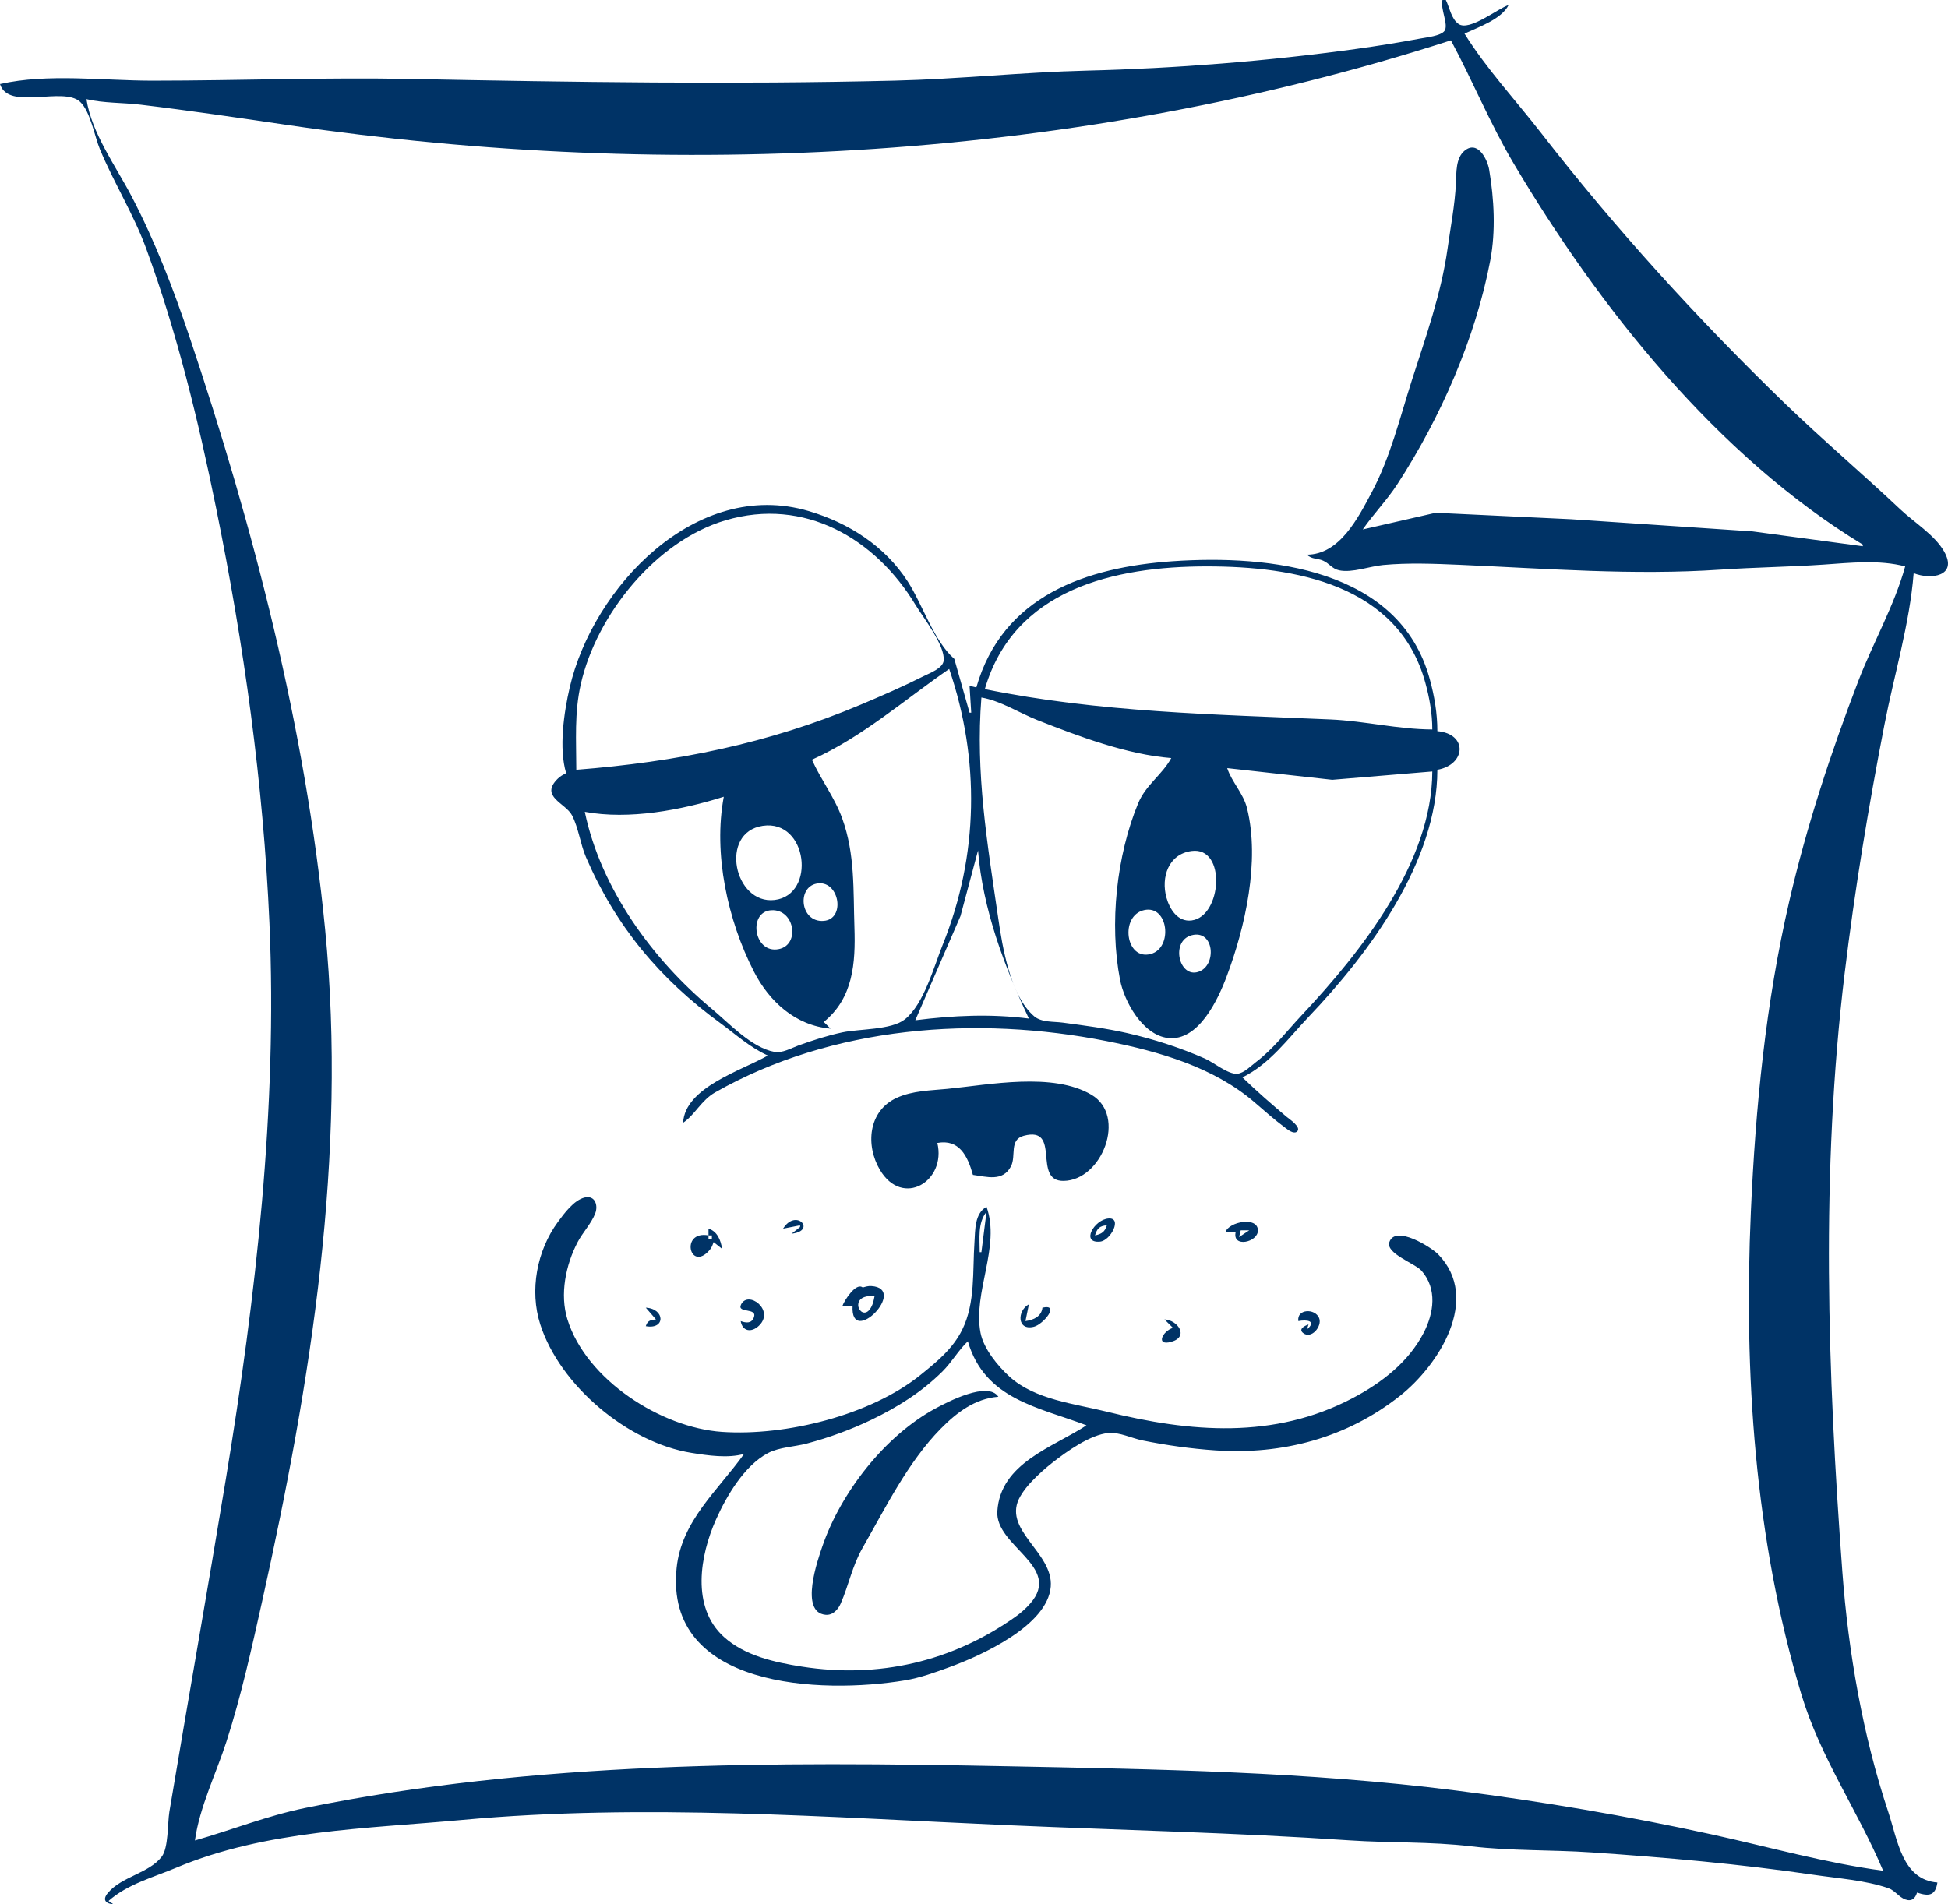 <?xml version="1.0" encoding="UTF-8"?>
<svg width="45px" height="44px" viewBox="0 0 45 44" version="1.1" xmlns="http://www.w3.org/2000/svg" xmlns:xlink="http://www.w3.org/1999/xlink">
    <!-- Generator: Sketch 63.1 (92452) - https://sketch.com -->
    <title>sam</title>
    <desc>Created with Sketch.</desc>
    <g id="img" stroke="none" stroke-width="1" fill="none" fill-rule="evenodd">
        <g id="CDOGS-Copy-3" transform="translate(-377, -200)" fill="#003366" fill-rule="nonzero">
            <g id="sam" transform="translate(377, 200)">
                <path d="M33.322,0 C33.265,0.196 33.472,0.577 33.368,0.715 C33.281,0.831 32.948,0.864 32.813,0.89 C32.318,0.982 31.823,1.063 31.325,1.131 C29.28,1.413 27.16,1.581 25.099,1.632 C23.625,1.668 22.15,1.828 20.674,1.863 C16.963,1.954 13.226,1.899 9.515,1.825 C7.516,1.785 5.522,1.863 3.524,1.864 C2.395,1.865 1.1,1.692 0,1.942 C0.19,2.567 1.463,1.987 1.852,2.354 C2.09,2.577 2.185,3.156 2.311,3.456 C2.636,4.234 3.089,4.954 3.379,5.748 C4.086,7.677 4.582,9.718 4.99,11.728 C5.635,14.898 6.082,18.091 6.224,21.32 C6.413,25.592 5.911,29.965 5.217,34.175 C4.795,36.741 4.341,39.3 3.912,41.864 C3.869,42.127 3.894,42.694 3.735,42.9 C3.439,43.284 2.806,43.356 2.489,43.74 C2.356,43.901 2.449,43.986 2.623,44 L2.506,43.922 C2.944,43.532 3.543,43.376 4.072,43.153 C6.146,42.283 8.464,42.253 10.678,42.049 C14.868,41.664 19.15,41.991 23.337,42.173 C25.948,42.287 28.561,42.344 31.168,42.521 C32.101,42.584 33.053,42.548 33.981,42.659 C34.901,42.768 35.843,42.737 36.767,42.8 C38.486,42.917 40.19,43.067 41.897,43.317 C42.457,43.4 43.082,43.441 43.62,43.625 C43.777,43.679 43.863,43.832 44.015,43.887 C44.165,43.941 44.245,43.859 44.285,43.728 C44.559,43.82 44.709,43.8 44.755,43.495 C43.941,43.429 43.838,42.52 43.62,41.864 C43.031,40.096 42.696,38.164 42.559,36.311 C42.219,31.716 42.058,27.074 42.613,22.485 C42.845,20.561 43.163,18.641 43.533,16.738 C43.757,15.588 44.115,14.411 44.207,13.243 C44.607,13.404 45.237,13.312 44.908,12.738 C44.69,12.358 44.211,12.065 43.894,11.765 C43.018,10.939 42.097,10.157 41.231,9.32 C39.208,7.362 37.322,5.289 35.597,3.068 C35.01,2.312 34.337,1.59 33.831,0.777 C34.151,0.628 34.688,0.443 34.849,0.117 C34.603,0.194 33.947,0.728 33.695,0.555 C33.524,0.438 33.486,0.173 33.4,0 L33.322,0 M33.517,0.932 C34.02,1.868 34.417,2.848 34.961,3.767 C36.936,7.105 39.673,10.544 43.032,12.583 L43.032,12.621 L40.487,12.278 L36.297,11.997 L33.165,11.848 L31.481,12.233 C31.731,11.871 32.042,11.555 32.282,11.184 C33.277,9.652 34.086,7.811 34.426,6.019 C34.555,5.339 34.515,4.602 34.401,3.922 C34.361,3.685 34.14,3.238 33.839,3.477 C33.625,3.646 33.645,3.99 33.633,4.233 C33.609,4.739 33.509,5.246 33.439,5.748 C33.294,6.783 32.936,7.785 32.618,8.777 C32.337,9.654 32.122,10.559 31.686,11.379 C31.372,11.968 30.945,12.815 30.189,12.816 C30.311,12.929 30.425,12.893 30.566,12.955 C30.705,13.016 30.772,13.142 30.933,13.177 C31.235,13.242 31.641,13.084 31.951,13.055 C32.521,13.001 33.141,13.025 33.713,13.05 C35.72,13.137 37.73,13.298 39.743,13.162 C40.538,13.108 41.337,13.099 42.132,13.045 C42.746,13.003 43.41,12.93 44.011,13.087 C43.761,13.993 43.268,14.85 42.931,15.728 C42.294,17.39 41.736,19.081 41.335,20.816 C40.788,23.178 40.553,25.587 40.446,28 C40.282,31.72 40.533,35.553 41.612,39.146 C42.053,40.614 42.915,41.831 43.502,43.223 C42.178,43.047 40.852,42.671 39.547,42.385 C37.593,41.957 35.62,41.622 33.635,41.37 C30.182,40.933 26.743,40.878 23.268,40.809 C17.881,40.701 12.348,40.689 7.048,41.773 C6.167,41.954 5.358,42.28 4.503,42.524 C4.607,41.757 4.996,40.971 5.233,40.233 C5.573,39.179 5.812,38.09 6.053,37.01 C7.189,31.908 8.021,26.702 7.511,21.476 C7.057,16.82 5.86,12.196 4.372,7.767 C4.001,6.665 3.582,5.577 3.044,4.544 C2.682,3.848 2.116,3.079 1.997,2.291 C2.399,2.386 2.839,2.369 3.25,2.419 C4.385,2.555 5.525,2.724 6.656,2.89 C15.554,4.196 24.935,3.702 33.517,0.932 M13.078,17.864 C13.007,17.901 12.944,17.933 12.887,17.989 C12.458,18.407 13.065,18.551 13.215,18.84 C13.366,19.133 13.405,19.5 13.537,19.806 C14.226,21.403 15.236,22.613 16.641,23.64 C16.995,23.899 17.333,24.208 17.738,24.388 C17.139,24.733 15.823,25.121 15.78,25.942 C16.057,25.755 16.197,25.423 16.524,25.238 C19.227,23.703 22.558,23.459 25.569,24.056 C26.776,24.296 28.032,24.655 28.975,25.464 C29.205,25.662 29.437,25.869 29.68,26.049 C29.741,26.094 29.884,26.216 29.964,26.143 C30.073,26.044 29.777,25.851 29.719,25.802 C29.372,25.511 29.026,25.208 28.701,24.893 C29.343,24.576 29.754,23.995 30.23,23.495 C31.632,22.023 33.204,19.903 33.204,17.786 C33.866,17.669 33.912,16.955 33.204,16.893 C33.204,16.482 33.137,16.087 33.028,15.689 C32.33,13.136 29.322,12.815 27.096,12.967 C25.091,13.104 23.16,13.766 22.554,15.883 L22.397,15.845 L22.436,16.466 L22.397,16.466 L22.045,15.223 C21.573,14.813 21.312,13.966 20.97,13.437 C20.441,12.617 19.608,12.081 18.677,11.807 C16.075,11.042 13.696,13.576 13.161,15.883 C13.027,16.461 12.906,17.288 13.078,17.864 M13.313,17.786 C13.313,17.106 13.265,16.481 13.417,15.806 C13.777,14.212 15.147,12.498 16.759,12.022 C18.586,11.482 20.224,12.443 21.152,13.981 C21.329,14.274 21.832,14.909 21.8,15.26 C21.784,15.441 21.479,15.551 21.34,15.621 C20.868,15.859 20.379,16.072 19.891,16.278 C17.747,17.183 15.622,17.605 13.313,17.786 M33.087,16.854 C32.301,16.852 31.522,16.657 30.737,16.623 C28.074,16.507 25.374,16.459 22.75,15.922 C23.424,13.612 25.739,13.087 27.879,13.087 C29.913,13.087 32.298,13.503 32.924,15.767 C33.022,16.122 33.087,16.486 33.087,16.854 M21.927,15.456 C22.639,17.547 22.609,19.766 21.778,21.825 C21.575,22.331 21.343,23.204 20.902,23.553 C20.588,23.801 19.852,23.77 19.46,23.853 C19.116,23.926 18.773,24.037 18.442,24.157 C18.28,24.216 18.072,24.337 17.894,24.305 C17.36,24.209 16.841,23.64 16.445,23.311 C15.073,22.17 13.879,20.531 13.509,18.757 C14.533,18.946 15.74,18.718 16.72,18.408 C16.473,19.723 16.808,21.26 17.415,22.447 C17.77,23.141 18.377,23.697 19.186,23.767 L19.03,23.612 C19.71,23.06 19.765,22.252 19.738,21.43 C19.709,20.57 19.755,19.74 19.457,18.913 C19.279,18.419 18.965,18.019 18.756,17.553 C19.925,17.026 20.886,16.175 21.927,15.456 M27.057,17.515 C26.85,17.899 26.468,18.133 26.291,18.563 C25.795,19.766 25.622,21.343 25.874,22.641 C25.971,23.139 26.393,23.912 26.978,23.983 C27.689,24.069 28.141,23.083 28.336,22.563 C28.768,21.417 29.107,19.896 28.809,18.68 C28.723,18.327 28.46,18.08 28.349,17.748 L30.776,18.017 L33.087,17.825 C33.081,19.926 31.444,21.994 30.071,23.456 C29.726,23.823 29.418,24.233 29.014,24.539 C28.897,24.627 28.738,24.795 28.584,24.809 C28.375,24.83 28.034,24.546 27.84,24.461 C27.268,24.208 26.649,24.009 26.039,23.87 C25.547,23.758 25.05,23.695 24.551,23.628 C24.343,23.6 24.061,23.626 23.892,23.483 C23.339,23.012 23.156,21.879 23.058,21.204 C22.807,19.477 22.532,17.867 22.671,16.116 C23.114,16.192 23.546,16.472 23.963,16.637 C24.916,17.012 26.028,17.433 27.057,17.515 M18.207,18.447 L18.168,18.485 L18.207,18.447 M17.62,19.081 C18.663,18.927 18.859,20.68 17.894,20.794 C16.957,20.904 16.606,19.232 17.62,19.081 M22.593,19.65 C22.701,21.003 23.197,22.323 23.768,23.534 C22.876,23.422 22.033,23.461 21.144,23.573 L22.188,21.165 L22.593,19.65 M27.527,19.662 C28.337,19.555 28.227,21.177 27.527,21.267 C27.206,21.308 27.018,21.003 26.945,20.738 C26.817,20.27 26.989,19.734 27.527,19.662 M18.912,20.409 C19.392,20.371 19.533,21.236 19.03,21.277 C18.47,21.322 18.395,20.45 18.912,20.409 M17.816,21.031 C18.379,20.997 18.499,21.892 17.933,21.937 C17.402,21.98 17.291,21.063 17.816,21.031 M26.43,21.028 C26.994,20.902 27.099,21.901 26.586,22.041 C25.998,22.203 25.864,21.155 26.43,21.028 M27.527,21.609 C28.052,21.469 28.117,22.313 27.682,22.455 C27.233,22.602 27.035,21.74 27.527,21.609 M21.653,26.408 C22.155,26.315 22.351,26.701 22.475,27.146 C22.793,27.188 23.165,27.311 23.354,26.948 C23.479,26.707 23.306,26.334 23.65,26.242 C24.53,26.009 23.839,27.292 24.567,27.285 C25.457,27.277 26.037,25.783 25.215,25.296 C24.325,24.768 22.859,25.062 21.888,25.158 C21.496,25.197 21.079,25.199 20.713,25.367 C20.053,25.67 19.992,26.466 20.327,27.03 C20.852,27.915 21.865,27.29 21.653,26.408 M17.189,33.592 C16.593,34.429 15.74,35.137 15.63,36.233 C15.35,39.007 18.961,39.147 20.909,38.824 C21.255,38.766 21.599,38.642 21.927,38.522 C22.67,38.252 24.2,37.559 24.273,36.66 C24.338,35.856 23.113,35.341 23.575,34.563 C23.651,34.435 23.744,34.321 23.847,34.214 C23.993,34.062 24.15,33.921 24.316,33.791 C24.641,33.537 25.183,33.148 25.608,33.109 C25.855,33.086 26.149,33.232 26.391,33.281 C26.944,33.393 27.512,33.473 28.075,33.511 C29.632,33.617 31.114,33.222 32.343,32.249 C33.232,31.544 34.219,30.012 33.225,28.983 C33.071,28.823 32.228,28.287 32.094,28.703 C32.011,28.964 32.691,29.192 32.839,29.361 C33.205,29.78 33.124,30.337 32.887,30.796 C32.536,31.474 31.913,31.953 31.246,32.304 C29.433,33.26 27.495,33.095 25.569,32.617 C24.827,32.433 23.903,32.34 23.318,31.805 C23.049,31.56 22.722,31.161 22.651,30.796 C22.469,29.861 23.12,28.803 22.789,27.883 C22.51,28.041 22.53,28.421 22.511,28.699 C22.465,29.366 22.534,30.1 22.23,30.718 C22.011,31.165 21.642,31.463 21.262,31.77 C20.107,32.7 18.152,33.184 16.68,33.084 C15.271,32.988 13.542,31.88 13.108,30.485 C12.928,29.907 13.068,29.226 13.344,28.699 C13.461,28.475 13.658,28.272 13.749,28.039 C13.822,27.854 13.749,27.613 13.509,27.668 C13.259,27.726 13.032,28.038 12.888,28.233 C12.401,28.896 12.228,29.816 12.481,30.602 C12.936,32.015 14.506,33.335 15.976,33.569 C16.355,33.63 16.815,33.698 17.189,33.592 M22.789,28 L22.671,28.932 L22.632,28.932 C22.632,28.622 22.581,28.257 22.789,28 M25.606,28.153 C25.274,28.18 24.961,28.731 25.412,28.688 C25.659,28.664 25.934,28.127 25.606,28.153 M18.09,28.388 L18.482,28.311 L18.482,28.35 L18.286,28.505 C18.873,28.44 18.389,27.906 18.09,28.388 M28.31,28.466 L28.545,28.466 C28.459,28.838 29.059,28.705 29.059,28.431 C29.059,28.098 28.388,28.227 28.31,28.466 M25.569,28.311 C25.523,28.462 25.449,28.512 25.295,28.544 C25.344,28.384 25.399,28.324 25.569,28.311 M16.367,28.388 L16.367,28.544 C15.706,28.424 15.933,29.404 16.389,28.887 C16.441,28.829 16.46,28.77 16.485,28.699 L16.68,28.854 C16.652,28.657 16.57,28.449 16.367,28.388 M28.858,28.427 L28.623,28.583 L28.662,28.427 L28.858,28.427 M16.445,28.544 L16.445,28.621 L16.367,28.621 L16.367,28.544 L16.445,28.544 M16.289,28.621 L16.054,28.893 L16.289,28.621 M19.46,30.175 L19.695,30.175 C19.641,31.146 20.993,29.77 20.127,29.714 C20.055,29.71 19.998,29.728 19.93,29.748 C19.777,29.622 19.506,30.042 19.46,30.175 M20.204,29.942 C20.191,30.007 20.179,30.074 20.155,30.137 C19.973,30.602 19.627,30.087 19.972,29.967 C20.046,29.941 20.127,29.944 20.204,29.942 M17.111,30.524 C17.149,30.763 17.359,30.797 17.533,30.63 C17.907,30.27 17.28,29.803 17.118,30.143 C17.017,30.354 17.513,30.201 17.412,30.446 C17.353,30.588 17.227,30.564 17.111,30.524 M24.081,30.214 C24.059,30.416 23.878,30.499 23.689,30.524 L23.768,30.136 C23.494,30.282 23.49,30.755 23.885,30.654 C24.103,30.598 24.498,30.119 24.081,30.214 M14.918,30.214 L15.153,30.485 C15.022,30.499 14.961,30.511 14.918,30.641 C15.378,30.726 15.364,30.238 14.918,30.214 M29.993,30.524 C30.187,30.485 30.426,30.518 30.189,30.718 L30.228,30.602 C30.16,30.623 29.986,30.7 30.098,30.795 C30.288,30.957 30.55,30.643 30.473,30.454 C30.378,30.223 29.951,30.241 29.993,30.524 M26.9,30.485 L27.096,30.68 C26.845,30.761 26.694,31.104 27.056,31.003 C27.472,30.887 27.215,30.503 26.9,30.485 M27.135,30.718 L26.9,30.913 L27.135,30.718 M22.358,30.99 C22.749,32.333 23.984,32.509 25.099,32.932 C24.323,33.443 23.11,33.798 23.039,34.919 C22.987,35.727 24.55,36.193 23.799,37.049 C23.697,37.165 23.581,37.268 23.454,37.358 C21.993,38.394 20.3,38.785 18.521,38.507 C17.894,38.409 17.2,38.255 16.72,37.819 C15.962,37.13 16.17,35.937 16.541,35.107 C16.783,34.565 17.195,33.863 17.738,33.575 C18,33.436 18.352,33.429 18.638,33.353 C19.145,33.219 19.654,33.032 20.126,32.806 C20.735,32.513 21.289,32.165 21.77,31.689 C21.987,31.473 22.139,31.199 22.358,30.99 M23.063,32.272 C22.823,31.905 21.895,32.388 21.614,32.54 C20.441,33.173 19.425,34.483 18.997,35.728 C18.892,36.035 18.464,37.25 19.069,37.309 C19.238,37.326 19.36,37.189 19.421,37.049 C19.608,36.621 19.686,36.184 19.924,35.767 C20.456,34.837 20.974,33.781 21.732,33.01 C22.099,32.637 22.523,32.314 23.063,32.272 Z" id="path641"></path>
            </g>
        </g>
    </g>
</svg>